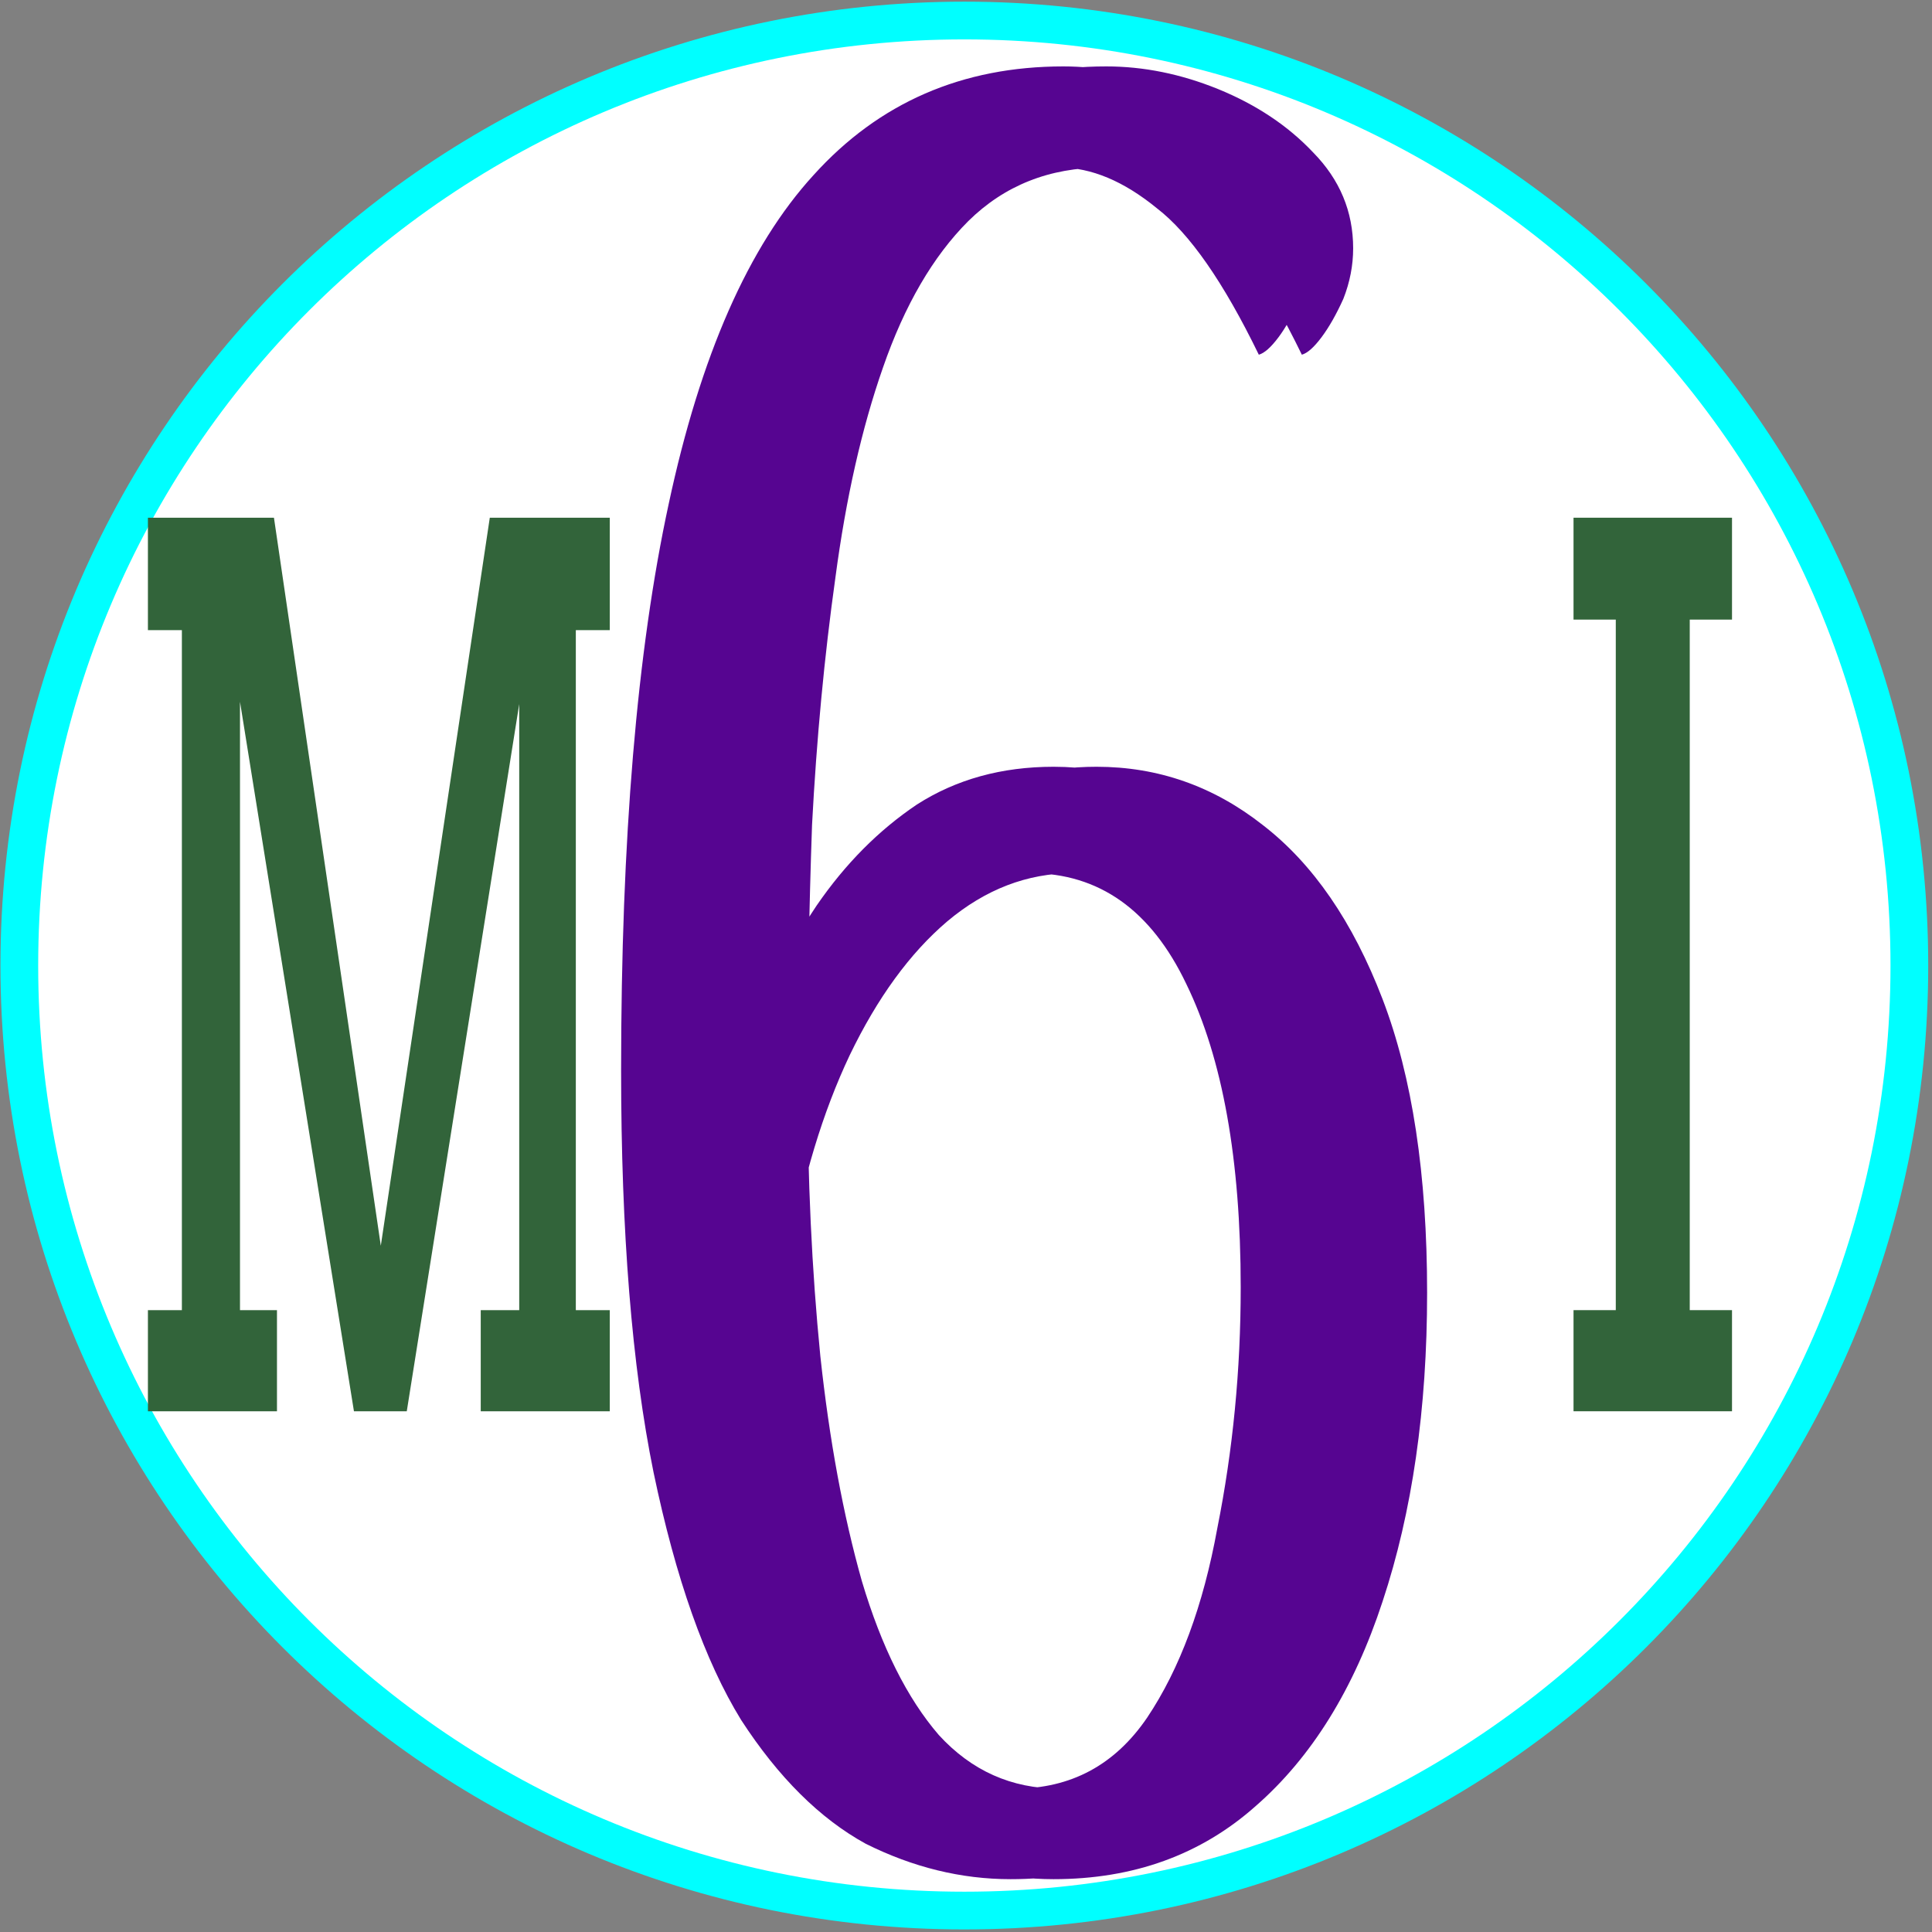 <svg version="1.2" xmlns="http://www.w3.org/2000/svg" viewBox="0 0 256 256" width="32" height="32">
	<rect x="0" y="0" width="256" height="256" fill="#808080" stroke="none"/>
	<title>MI6d4</title>
	<style>
		.s0 { fill: #ffffff;stroke: #00ffff;stroke-miterlimit:100;stroke-width: 5 } 
		.s1 { fill: #560591 } 
		.s2 { fill: #32643a } 
	</style>
	<path id="Shape 1" fill-rule="evenodd" class="s0" d="m127.78 253.16c-69.24 0-125.22-55.98-125.22-125.22 0-69.25 55.98-125.22 125.22-125.22 69.25 0 125.22 55.97 125.22 125.22 0 69.24-55.97 125.22-125.22 125.22z"/>
	<path id="6" class="s1" aria-label="6"  d="m139.6 249q-9.8 0-19.1-4.7-9.2-5-16.6-16.4-7.2-11.7-11.5-32.8-4.4-21.1-4.4-53.3 0-45.9 6.3-75 6.4-29.5 19.2-43.6 13.1-14.4 33.1-14.4 7.4 0 14.8 3 7.6 3.1 12.6 8.4 5.3 5.4 5.3 12.7 0 3.4-1.3 6.7-1.4 3.1-2.9 5.1-1.5 2-2.6 2.3-7-14.4-13.5-19.4-6.5-5.4-12.8-5.4-10.7 0-17.9 7.1-7 7-11.3 19.4-4.2 12-6.3 27.8-2.2 15.7-3.1 32.8-0.6 17.1-0.6 33.9 0 19.4 1.7 36.5 1.8 16.7 5.5 29.8 3.9 13.1 10.2 20.4 6.5 7.1 15.9 7.1 11.1 0 17.4-9.4 6.5-9.7 9.4-25.1 3-15.5 3-31.9 0-25.4-7.2-40.2-6.9-14.7-20.7-14.7-9.1 0-16.7 6.4-7.4 6.3-12.9 17.7-5.4 11.4-8 26.5l-5.3-10.4q1.8-9.1 5.5-18.4 3.7-9.4 9.1-17.5 5.7-8.3 13.3-13.4 7.9-5 18.1-5 12.2 0 22 7.7 10 7.7 15.9 23.1 5.9 15.4 5.9 38.9 0 23.1-5.9 40.9-5.7 17.4-16.8 27.1-10.9 9.7-26.8 9.7zm-5.7 0q-9.8 0-19.2-4.7-9.1-5-16.5-16.4-7.2-11.7-11.6-32.8-4.3-21.1-4.3-53.3 0-45.9 6.3-75 6.3-29.5 19.2-43.6 13-14.4 33.1-14.4 7.4 0 14.8 3 7.6 3.1 12.6 8.4 5.2 5.4 5.2 12.7 0 3.4-1.3 6.7-1.3 3.1-2.8 5.1-1.5 2-2.6 2.3-7-14.4-13.5-19.4-6.6-5.4-12.9-5.4-10.6 0-17.8 7.1-7 7-11.4 19.4-4.1 12.1-6.3 27.8-2.1 15.7-3 32.8-0.7 17.1-0.7 33.9 0 19.4 1.8 36.5 1.7 16.7 5.4 29.8 3.9 13.1 10.2 20.4 6.6 7.1 15.9 7.1 11.1 0 17.5-9.4 6.5-9.7 9.3-25.1 3.1-15.5 3.1-31.9 0-25.4-7.2-40.2-7-14.7-20.7-14.7-9.1 0-16.8 6.4-7.4 6.3-12.8 17.7-5.5 11.4-8.1 26.5l-5.2-10.4q1.7-9.1 5.4-18.4 3.8-9.4 9.2-17.5 5.7-8.3 13.3-13.4 7.8-5 18.1-5 12.1 0 21.9 7.7 10.1 7.7 15.9 23.1 5.9 15.4 5.9 38.9 0 23.1-5.9 40.9-5.6 17.4-16.7 27.1-10.9 9.7-26.8 9.7z"/>
	<path id="M" class="s2" aria-label="M"  d="m21.3 187v-13.4h4.5v-90.1h-4.5v-14.9h15l15 102.2 15.3-102.2h14.2v14.9h-4.5v90.1h4.5v13.4h-15.4v-13.4h5.1v-91l-16.6 104.4h-5.3l-16.8-104.6v91.2h4.9v13.4zm-1.7 0v-13.4h4.5v-90.1h-4.5v-14.9h15l15 102.2 15.3-102.2h14.2v14.9h-4.5v90.1h4.5v13.4h-15.4v-13.4h5.1v-91l-16.6 104.4h-5.3l-16.8-104.6v91.2h4.9v13.4z"/>
	<path id="I" class="s2" aria-label="I"  d="m210.6 82.1v-13.5h18.9v13.5h-5.6v91.5h5.6v13.4h-18.9v-13.4h5.7v-91.5zm-2.1 0v-13.5h18.9v13.5h-5.7v91.5h5.7v13.4h-18.9v-13.4h5.6v-91.5z"/>
</svg>